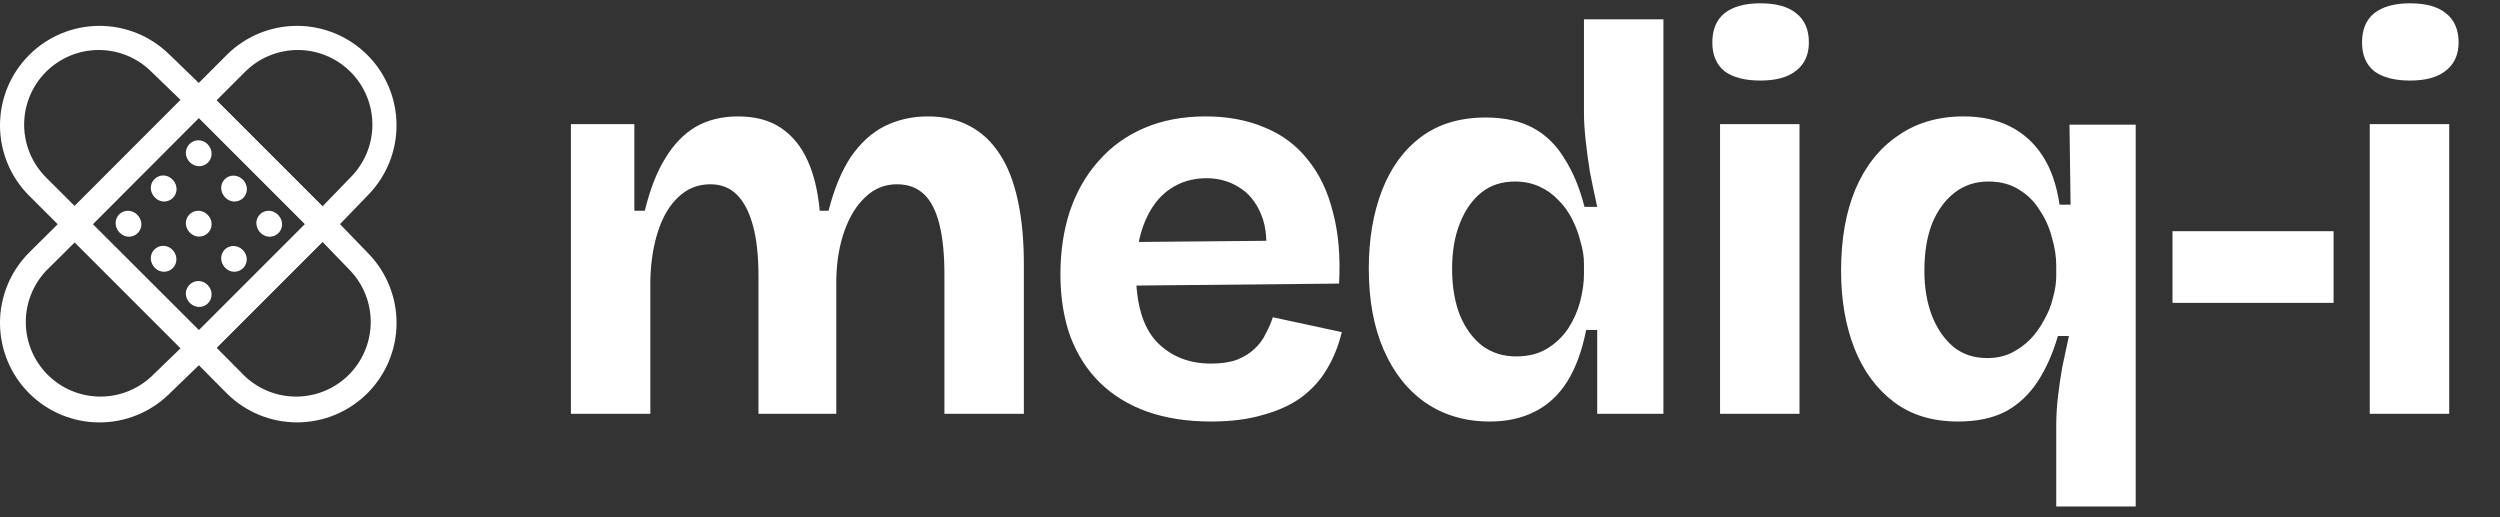 <svg width="145" height="30" viewBox="0 0 145 30" fill="none" xmlns="http://www.w3.org/2000/svg">
<rect x="0" y="0" width="145" height="30" fill="#333333" stroke="none"/>
<path d="M7.979 12.489C8.048 12.555 8.103 12.635 8.141 12.723C8.179 12.811 8.199 12.905 8.2 13.001C8.201 13.097 8.183 13.192 8.147 13.281C8.11 13.369 8.057 13.45 7.989 13.518C7.922 13.586 7.841 13.639 7.753 13.676C7.664 13.712 7.569 13.731 7.473 13.73C7.377 13.729 7.283 13.709 7.195 13.672C7.107 13.634 7.027 13.579 6.96 13.51C6.893 13.443 6.84 13.364 6.804 13.276C6.767 13.189 6.749 13.095 6.749 13C6.748 12.809 6.824 12.625 6.96 12.49C7.095 12.354 7.278 12.278 7.47 12.278C7.661 12.278 7.845 12.354 7.98 12.489H7.979ZM10.021 10.449C10.09 10.515 10.145 10.595 10.182 10.683C10.22 10.771 10.24 10.866 10.241 10.961C10.242 11.057 10.223 11.152 10.187 11.241C10.151 11.329 10.097 11.41 10.03 11.478C9.962 11.545 9.881 11.599 9.793 11.635C9.704 11.671 9.609 11.69 9.513 11.689C9.417 11.688 9.323 11.668 9.235 11.63C9.147 11.593 9.067 11.538 9.001 11.469C8.869 11.333 8.796 11.15 8.798 10.961C8.8 10.772 8.876 10.591 9.009 10.457C9.143 10.324 9.324 10.248 9.513 10.246C9.702 10.245 9.885 10.317 10.021 10.449ZM12.062 8.408C12.129 8.475 12.182 8.555 12.219 8.643C12.255 8.73 12.274 8.824 12.273 8.919C12.273 9.014 12.255 9.108 12.218 9.195C12.182 9.283 12.129 9.362 12.062 9.429C11.995 9.496 11.915 9.549 11.827 9.586C11.74 9.622 11.646 9.64 11.551 9.64C11.456 9.64 11.362 9.621 11.275 9.585C11.187 9.549 11.108 9.496 11.041 9.428C10.909 9.292 10.837 9.11 10.838 8.921C10.84 8.732 10.916 8.551 11.05 8.417C11.183 8.283 11.364 8.208 11.553 8.206C11.743 8.204 11.925 8.277 12.061 8.408H12.062ZM12.062 16.571C12.129 16.638 12.182 16.717 12.219 16.805C12.255 16.893 12.274 16.986 12.273 17.081C12.273 17.176 12.255 17.27 12.218 17.358C12.182 17.445 12.129 17.525 12.062 17.592C11.995 17.659 11.915 17.712 11.827 17.748C11.74 17.784 11.646 17.803 11.551 17.803C11.456 17.803 11.362 17.784 11.275 17.747C11.187 17.711 11.108 17.658 11.041 17.591C10.909 17.455 10.837 17.273 10.838 17.083C10.84 16.894 10.916 16.713 11.05 16.579C11.183 16.446 11.364 16.37 11.553 16.368C11.743 16.367 11.925 16.439 12.061 16.571H12.062ZM14.101 14.529C14.237 14.664 14.313 14.848 14.313 15.039C14.313 15.231 14.237 15.414 14.102 15.55C13.967 15.685 13.783 15.762 13.592 15.762C13.4 15.762 13.216 15.686 13.081 15.551C12.95 15.415 12.877 15.232 12.879 15.043C12.88 14.854 12.956 14.673 13.09 14.539C13.224 14.405 13.405 14.33 13.594 14.328C13.783 14.326 13.965 14.399 14.101 14.53V14.529ZM16.141 12.489C16.21 12.555 16.265 12.635 16.303 12.723C16.341 12.811 16.361 12.905 16.362 13.001C16.363 13.097 16.345 13.192 16.309 13.281C16.273 13.369 16.219 13.45 16.152 13.518C16.084 13.586 16.004 13.639 15.915 13.676C15.826 13.712 15.732 13.731 15.636 13.73C15.54 13.729 15.445 13.709 15.357 13.672C15.269 13.634 15.189 13.579 15.123 13.51C15.056 13.443 15.002 13.364 14.966 13.276C14.93 13.189 14.911 13.095 14.911 13C14.911 12.809 14.987 12.625 15.122 12.49C15.257 12.354 15.441 12.278 15.632 12.278C15.824 12.278 16.007 12.354 16.143 12.489H16.141ZM10.021 14.529C10.088 14.596 10.141 14.676 10.177 14.763C10.214 14.851 10.232 14.944 10.232 15.039C10.232 15.134 10.214 15.228 10.178 15.316C10.142 15.403 10.088 15.483 10.021 15.55C9.954 15.617 9.875 15.67 9.787 15.707C9.7 15.743 9.606 15.762 9.511 15.762C9.416 15.762 9.322 15.743 9.235 15.707C9.147 15.671 9.068 15.618 9.001 15.551C8.869 15.415 8.796 15.232 8.798 15.043C8.8 14.854 8.876 14.673 9.009 14.539C9.143 14.405 9.324 14.33 9.513 14.328C9.702 14.326 9.885 14.399 10.021 14.53V14.529ZM12.062 12.489C12.129 12.556 12.183 12.636 12.219 12.723C12.255 12.811 12.274 12.905 12.274 13C12.274 13.095 12.255 13.188 12.219 13.276C12.183 13.364 12.129 13.443 12.062 13.51C11.995 13.578 11.916 13.631 11.828 13.667C11.74 13.703 11.646 13.722 11.552 13.722C11.457 13.722 11.363 13.703 11.275 13.667C11.188 13.631 11.108 13.578 11.041 13.51C10.974 13.443 10.921 13.364 10.884 13.276C10.848 13.189 10.829 13.095 10.829 13C10.829 12.809 10.905 12.625 11.04 12.49C11.175 12.354 11.359 12.278 11.55 12.278C11.742 12.278 11.925 12.354 12.061 12.489H12.062ZM14.101 10.449C14.17 10.515 14.225 10.595 14.263 10.683C14.301 10.771 14.32 10.866 14.321 10.961C14.322 11.057 14.304 11.152 14.268 11.241C14.231 11.329 14.178 11.41 14.11 11.478C14.042 11.545 13.962 11.599 13.873 11.635C13.784 11.671 13.69 11.69 13.594 11.689C13.498 11.688 13.403 11.668 13.315 11.63C13.227 11.593 13.148 11.538 13.081 11.469C12.95 11.333 12.877 11.15 12.879 10.961C12.88 10.772 12.956 10.591 13.09 10.457C13.224 10.324 13.405 10.248 13.594 10.246C13.783 10.245 13.965 10.317 14.101 10.449Z" fill="white"/>
<path d="M20.331 4.168C19.52 3.356 18.419 2.9 17.271 2.9C16.123 2.9 15.023 3.356 14.211 4.168L12.557 5.823L18.705 11.969L20.331 10.288C21.143 9.477 21.599 8.376 21.599 7.228C21.599 6.08 21.143 4.979 20.331 4.168ZM17.694 13L11.539 6.844L5.35 13.044L11.5 19.194L17.694 13ZM10.471 20.205L4.328 14.063L2.668 15.712C1.899 16.532 1.478 17.619 1.496 18.743C1.514 19.867 1.969 20.94 2.764 21.735C3.559 22.53 4.632 22.984 5.756 23.002C6.88 23.02 7.967 22.599 8.787 21.83L8.796 21.821L10.469 20.204L10.471 20.205ZM3.822 12.532L13.189 3.148C14.275 2.085 15.736 1.493 17.256 1.5C18.775 1.508 20.23 2.114 21.306 3.188C22.381 4.262 22.989 5.716 22.998 7.236C23.008 8.755 22.418 10.217 21.356 11.304L19.225 13.51L12.002 20.733L9.804 22.857C8.717 23.919 7.255 24.509 5.736 24.5C4.216 24.491 2.762 23.882 1.688 22.807C0.614 21.732 0.008 20.277 7.13313e-05 18.757C-0.007 17.238 0.585 15.776 1.648 14.691L1.649 14.688L3.821 12.535L3.822 12.532Z" fill="white"/>
<path d="M2.668 4.167C1.856 4.979 1.4 6.08 1.4 7.227C1.4 8.375 1.856 9.476 2.668 10.288L4.323 11.941L10.469 5.793L8.788 4.167C7.977 3.356 6.876 2.9 5.728 2.9C4.58 2.9 3.479 3.356 2.668 4.167ZM11.5 6.805L5.344 12.96L11.544 19.149L17.694 12.999L11.5 6.805ZM18.705 14.028L12.563 20.17L14.212 21.831C15.032 22.6 16.119 23.02 17.243 23.002C18.367 22.984 19.44 22.53 20.235 21.735C21.03 20.939 21.484 19.866 21.502 18.742C21.52 17.618 21.099 16.531 20.33 15.712L20.321 15.703L18.704 14.029L18.705 14.028ZM11.032 20.677L1.648 11.309C0.585 10.224 -0.007 8.762 7.05771e-05 7.243C0.008 5.723 0.614 4.268 1.688 3.193C2.762 2.118 4.216 1.51 5.736 1.5C7.255 1.491 8.717 2.081 9.804 3.143L12.01 5.274L19.233 12.497L21.357 14.694C22.419 15.781 23.009 17.243 23 18.763C22.991 20.282 22.382 21.737 21.307 22.811C20.232 23.884 18.777 24.491 17.257 24.498C15.738 24.506 14.276 23.914 13.191 22.851L13.188 22.85L11.035 20.678L11.032 20.677Z" fill="white"/>
<path d="M10.989 16.52C11.056 16.451 11.135 16.396 11.223 16.358C11.311 16.32 11.406 16.3 11.501 16.299C11.597 16.298 11.692 16.316 11.781 16.352C11.87 16.388 11.95 16.442 12.018 16.509C12.086 16.577 12.14 16.657 12.176 16.746C12.212 16.835 12.231 16.93 12.23 17.025C12.229 17.121 12.21 17.216 12.172 17.304C12.134 17.392 12.079 17.472 12.011 17.538C11.944 17.605 11.864 17.659 11.777 17.695C11.689 17.731 11.595 17.75 11.5 17.75C11.309 17.75 11.125 17.674 10.99 17.539C10.854 17.404 10.778 17.22 10.778 17.029C10.778 16.837 10.854 16.654 10.989 16.518L10.989 16.52ZM8.949 14.478C9.015 14.409 9.095 14.354 9.183 14.316C9.271 14.278 9.366 14.259 9.461 14.258C9.557 14.257 9.652 14.275 9.741 14.311C9.83 14.348 9.91 14.401 9.978 14.469C10.046 14.537 10.099 14.617 10.136 14.706C10.172 14.795 10.19 14.89 10.189 14.985C10.188 15.081 10.168 15.176 10.131 15.264C10.093 15.352 10.038 15.431 9.969 15.498C9.833 15.63 9.651 15.702 9.461 15.701C9.272 15.699 9.091 15.623 8.958 15.489C8.824 15.355 8.748 15.175 8.746 14.985C8.745 14.796 8.817 14.614 8.949 14.478ZM6.909 12.436C6.976 12.369 7.055 12.316 7.143 12.28C7.23 12.244 7.324 12.225 7.419 12.225C7.514 12.225 7.608 12.244 7.695 12.28C7.783 12.317 7.862 12.37 7.929 12.437C7.996 12.504 8.05 12.584 8.086 12.671C8.122 12.759 8.141 12.853 8.14 12.948C8.14 13.042 8.122 13.136 8.085 13.224C8.049 13.311 7.996 13.391 7.929 13.458C7.793 13.589 7.61 13.662 7.421 13.66C7.232 13.659 7.051 13.583 6.917 13.449C6.784 13.315 6.708 13.134 6.706 12.945C6.704 12.756 6.777 12.574 6.909 12.438L6.909 12.436ZM15.071 12.436C15.138 12.369 15.218 12.316 15.305 12.28C15.393 12.244 15.487 12.225 15.582 12.225C15.676 12.225 15.77 12.244 15.858 12.28C15.945 12.317 16.025 12.37 16.092 12.437C16.159 12.504 16.212 12.584 16.248 12.671C16.284 12.759 16.303 12.853 16.303 12.948C16.303 13.042 16.284 13.136 16.248 13.224C16.211 13.311 16.158 13.391 16.091 13.458C15.955 13.589 15.773 13.662 15.584 13.66C15.395 13.659 15.213 13.583 15.08 13.449C14.946 13.315 14.87 13.134 14.868 12.945C14.867 12.756 14.94 12.574 15.071 12.438L15.071 12.436ZM13.029 10.398C13.165 10.262 13.348 10.186 13.54 10.186C13.731 10.186 13.915 10.261 14.05 10.397C14.186 10.532 14.262 10.716 14.262 10.907C14.262 11.098 14.186 11.282 14.051 11.418C13.915 11.549 13.732 11.622 13.543 11.62C13.354 11.618 13.173 11.543 13.04 11.409C12.906 11.275 12.83 11.094 12.828 10.905C12.827 10.716 12.899 10.534 13.031 10.398L13.029 10.398ZM10.989 8.357C11.056 8.288 11.135 8.233 11.223 8.195C11.311 8.157 11.406 8.137 11.501 8.136C11.597 8.135 11.692 8.153 11.781 8.19C11.87 8.226 11.95 8.279 12.018 8.347C12.086 8.415 12.14 8.495 12.176 8.584C12.212 8.672 12.231 8.767 12.23 8.863C12.229 8.959 12.21 9.053 12.172 9.142C12.134 9.23 12.079 9.309 12.011 9.376C11.944 9.443 11.864 9.496 11.777 9.533C11.689 9.569 11.595 9.588 11.5 9.588C11.309 9.588 11.125 9.512 10.99 9.377C10.854 9.241 10.778 9.058 10.778 8.866C10.778 8.675 10.854 8.491 10.989 8.356L10.989 8.357ZM13.029 14.478C13.096 14.411 13.176 14.358 13.263 14.321C13.351 14.285 13.445 14.266 13.54 14.266C13.634 14.266 13.728 14.285 13.816 14.321C13.903 14.357 13.983 14.41 14.05 14.477C14.117 14.544 14.17 14.624 14.207 14.711C14.243 14.799 14.262 14.893 14.262 14.988C14.262 15.082 14.243 15.176 14.207 15.264C14.171 15.351 14.118 15.431 14.051 15.498C13.915 15.63 13.732 15.702 13.543 15.701C13.354 15.699 13.173 15.623 13.04 15.489C12.906 15.355 12.83 15.175 12.828 14.985C12.827 14.796 12.899 14.614 13.031 14.478L13.029 14.478ZM10.989 12.436C11.056 12.369 11.136 12.316 11.223 12.28C11.311 12.243 11.405 12.225 11.5 12.225C11.595 12.225 11.689 12.243 11.776 12.28C11.864 12.316 11.944 12.369 12.011 12.436C12.078 12.503 12.131 12.583 12.167 12.671C12.204 12.758 12.222 12.852 12.222 12.947C12.222 13.042 12.204 13.136 12.167 13.223C12.131 13.311 12.078 13.391 12.011 13.458C11.944 13.525 11.864 13.578 11.777 13.614C11.689 13.651 11.595 13.67 11.5 13.67C11.309 13.67 11.125 13.594 10.99 13.459C10.854 13.323 10.778 13.14 10.778 12.948C10.778 12.757 10.854 12.573 10.989 12.438L10.989 12.436ZM8.949 10.398C9.015 10.329 9.095 10.274 9.183 10.236C9.271 10.198 9.366 10.178 9.461 10.177C9.557 10.176 9.652 10.195 9.741 10.231C9.83 10.267 9.91 10.321 9.978 10.389C10.046 10.456 10.099 10.537 10.136 10.626C10.172 10.714 10.19 10.809 10.189 10.905C10.188 11.001 10.168 11.095 10.131 11.183C10.093 11.271 10.038 11.351 9.969 11.418C9.833 11.549 9.651 11.622 9.461 11.62C9.272 11.618 9.091 11.543 8.958 11.409C8.824 11.275 8.748 11.094 8.746 10.905C8.745 10.716 8.817 10.534 8.949 10.398Z" fill="white"/>
<path d="M33.112 24V13.248V7.2H36.792V12.224H37.4C37.699 10.987 38.093 9.973 38.584 9.184C39.075 8.373 39.661 7.765 40.344 7.36C41.048 6.955 41.869 6.752 42.808 6.752C43.811 6.752 44.643 6.976 45.304 7.424C45.965 7.872 46.477 8.501 46.84 9.312C47.203 10.101 47.437 11.072 47.544 12.224H48.056C48.376 10.965 48.803 9.931 49.336 9.12C49.891 8.309 50.541 7.712 51.288 7.328C52.056 6.944 52.899 6.752 53.816 6.752C54.733 6.752 55.533 6.933 56.216 7.296C56.92 7.659 57.507 8.203 57.976 8.928C58.445 9.632 58.797 10.528 59.032 11.616C59.267 12.683 59.384 13.92 59.384 15.328V24H54.776V15.904C54.776 14.752 54.68 13.792 54.488 13.024C54.296 12.235 53.997 11.648 53.592 11.264C53.187 10.88 52.664 10.688 52.024 10.688C51.32 10.688 50.712 10.933 50.2 11.424C49.688 11.893 49.283 12.544 48.984 13.376C48.685 14.208 48.525 15.157 48.504 16.224V24H43.992V16.032C43.992 14.837 43.885 13.856 43.672 13.088C43.459 12.299 43.149 11.701 42.744 11.296C42.339 10.891 41.827 10.688 41.208 10.688C40.483 10.688 39.864 10.933 39.352 11.424C38.84 11.893 38.445 12.555 38.168 13.408C37.891 14.261 37.741 15.211 37.72 16.256V24H33.112ZM70.241 24.448C68.855 24.448 67.617 24.256 66.529 23.872C65.463 23.488 64.556 22.933 63.809 22.208C63.063 21.483 62.487 20.587 62.081 19.52C61.697 18.453 61.505 17.248 61.505 15.904C61.505 14.581 61.687 13.365 62.049 12.256C62.433 11.125 62.988 10.155 63.713 9.344C64.439 8.512 65.324 7.872 66.369 7.424C67.415 6.976 68.599 6.752 69.921 6.752C71.201 6.752 72.343 6.965 73.345 7.392C74.348 7.797 75.18 8.416 75.841 9.248C76.524 10.08 77.015 11.104 77.313 12.32C77.633 13.515 77.751 14.891 77.665 16.448L64.481 16.576V14.048L75.009 13.952L73.377 15.232C73.527 14.101 73.452 13.173 73.153 12.448C72.855 11.723 72.417 11.189 71.841 10.848C71.287 10.507 70.668 10.336 69.985 10.336C69.175 10.336 68.46 10.549 67.841 10.976C67.223 11.403 66.743 12.032 66.401 12.864C66.06 13.675 65.889 14.656 65.889 15.808C65.889 17.621 66.284 18.955 67.073 19.808C67.884 20.661 68.94 21.088 70.241 21.088C70.839 21.088 71.34 21.013 71.745 20.864C72.172 20.693 72.513 20.48 72.769 20.224C73.047 19.968 73.26 19.68 73.409 19.36C73.58 19.04 73.719 18.72 73.825 18.4L77.825 19.264C77.633 20.053 77.345 20.768 76.961 21.408C76.599 22.027 76.108 22.571 75.489 23.04C74.871 23.488 74.124 23.829 73.249 24.064C72.396 24.32 71.393 24.448 70.241 24.448ZM86.398 24.448C84.99 24.448 83.752 24.085 82.686 23.36C81.64 22.635 80.83 21.611 80.254 20.288C79.678 18.965 79.39 17.397 79.39 15.584C79.39 13.877 79.646 12.363 80.158 11.04C80.67 9.717 81.427 8.683 82.43 7.936C83.432 7.189 84.68 6.816 86.174 6.816C87.262 6.816 88.179 7.019 88.926 7.424C89.672 7.829 90.28 8.427 90.75 9.216C91.24 9.984 91.624 10.912 91.902 12H92.638C92.488 11.317 92.35 10.656 92.222 10.016C92.115 9.355 92.03 8.725 91.966 8.128C91.902 7.531 91.87 7.008 91.87 6.56V1.12H96.478V15.744V24H92.638V19.136H91.998C91.763 20.331 91.4 21.323 90.91 22.112C90.419 22.901 89.79 23.488 89.022 23.872C88.275 24.256 87.4 24.448 86.398 24.448ZM87.934 20.672C88.638 20.672 89.235 20.523 89.726 20.224C90.216 19.925 90.622 19.541 90.942 19.072C91.262 18.581 91.496 18.059 91.646 17.504C91.795 16.928 91.87 16.395 91.87 15.904V15.296C91.87 14.891 91.806 14.475 91.678 14.048C91.571 13.6 91.411 13.163 91.198 12.736C90.984 12.309 90.718 11.936 90.398 11.616C90.078 11.275 89.704 11.008 89.278 10.816C88.851 10.624 88.382 10.528 87.87 10.528C87.102 10.528 86.451 10.741 85.918 11.168C85.384 11.595 84.968 12.192 84.67 12.96C84.371 13.707 84.222 14.581 84.222 15.584C84.222 16.608 84.371 17.504 84.67 18.272C84.99 19.04 85.427 19.637 85.982 20.064C86.536 20.469 87.187 20.672 87.934 20.672ZM99.763 24V7.2H104.371V24H99.763ZM102.099 4.672C101.203 4.672 100.51 4.491 100.019 4.128C99.55 3.744 99.315 3.189 99.315 2.464C99.315 1.717 99.55 1.152 100.019 0.768C100.51 0.384 101.203 0.192 102.099 0.192C103.017 0.192 103.71 0.384 104.179 0.768C104.67 1.152 104.915 1.717 104.915 2.464C104.915 3.168 104.67 3.712 104.179 4.096C103.71 4.48 103.017 4.672 102.099 4.672ZM119.262 29.376V24.672C119.262 24.139 119.294 23.595 119.358 23.04C119.422 22.464 119.508 21.877 119.614 21.28C119.742 20.683 119.87 20.085 119.998 19.488H119.358C119.06 20.512 118.665 21.397 118.174 22.144C117.684 22.891 117.065 23.467 116.318 23.872C115.572 24.256 114.654 24.448 113.566 24.448C112.073 24.448 110.825 24.064 109.822 23.296C108.82 22.528 108.062 21.493 107.55 20.192C107.038 18.869 106.782 17.376 106.782 15.712C106.782 13.877 107.06 12.299 107.614 10.976C108.19 9.632 109.012 8.597 110.078 7.872C111.145 7.125 112.414 6.752 113.886 6.752C114.91 6.752 115.806 6.944 116.574 7.328C117.342 7.712 117.972 8.277 118.462 9.024C118.953 9.771 119.284 10.72 119.454 11.872H120.094L120.03 7.232H123.87V15.584V29.376H119.262ZM115.262 20.768C115.774 20.768 116.233 20.672 116.638 20.48C117.065 20.267 117.438 20 117.758 19.68C118.078 19.339 118.345 18.965 118.558 18.56C118.793 18.155 118.964 17.728 119.07 17.28C119.198 16.832 119.262 16.405 119.262 16V15.392C119.262 14.88 119.177 14.336 119.006 13.76C118.857 13.184 118.622 12.661 118.302 12.192C118.004 11.701 117.609 11.307 117.118 11.008C116.628 10.688 116.03 10.528 115.326 10.528C114.58 10.528 113.929 10.741 113.374 11.168C112.82 11.595 112.382 12.192 112.062 12.96C111.764 13.728 111.614 14.645 111.614 15.712C111.614 16.693 111.764 17.568 112.062 18.336C112.361 19.083 112.777 19.68 113.31 20.128C113.844 20.555 114.494 20.768 115.262 20.768ZM126.004 17.568V13.408H135.348V17.568H126.004ZM137.446 24V7.2H142.054V24H137.446ZM139.782 4.672C138.886 4.672 138.192 4.491 137.702 4.128C137.232 3.744 136.998 3.189 136.998 2.464C136.998 1.717 137.232 1.152 137.702 0.768C138.192 0.384 138.886 0.192 139.782 0.192C140.699 0.192 141.392 0.384 141.862 0.768C142.352 1.152 142.598 1.717 142.598 2.464C142.598 3.168 142.352 3.712 141.862 4.096C141.392 4.48 140.699 4.672 139.782 4.672Z" fill="white"/>
</svg>
